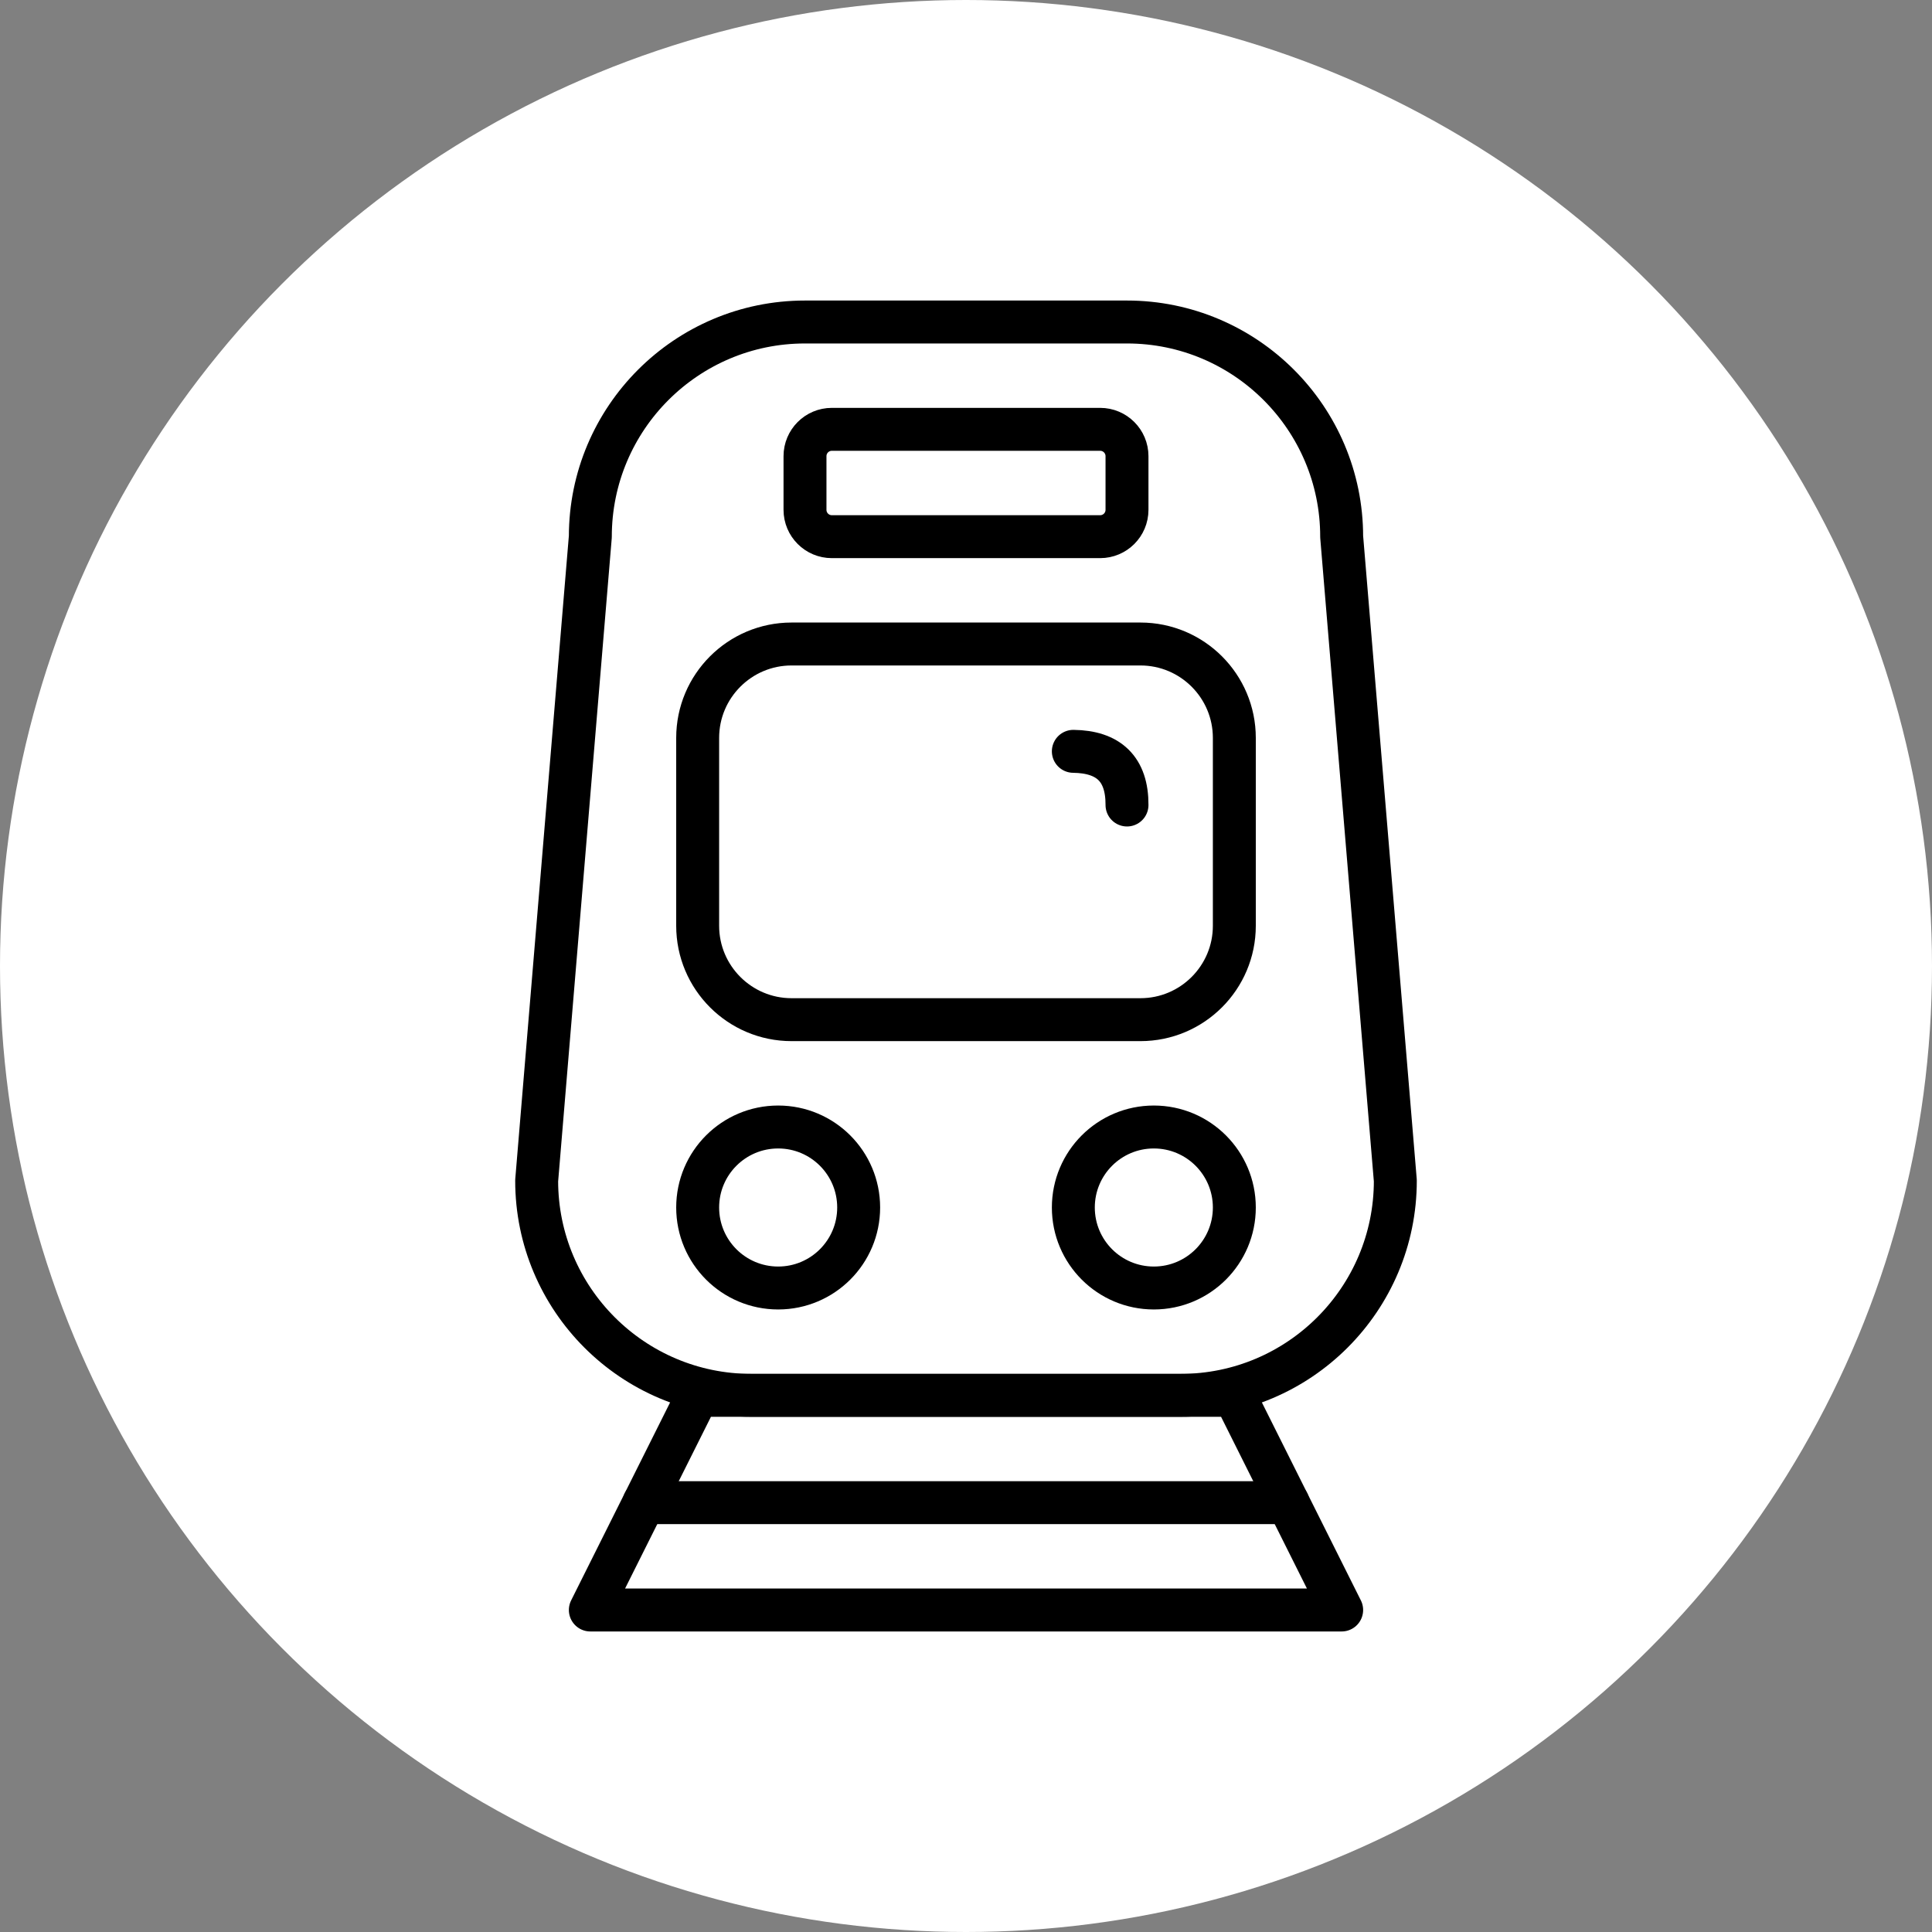 <?xml version="1.0" encoding="UTF-8" standalone="no"?><!DOCTYPE svg PUBLIC "-//W3C//DTD SVG 1.1//EN" "http://www.w3.org/Graphics/SVG/1.1/DTD/svg11.dtd"><svg width="100%" height="100%" viewBox="0 0 36 36" version="1.1" xmlns="http://www.w3.org/2000/svg" xmlns:xlink="http://www.w3.org/1999/xlink" xml:space="preserve" xmlns:serif="http://www.serif.com/" style="fill-rule:evenodd;clip-rule:evenodd;stroke-linecap:round;stroke-linejoin:round;stroke-miterlimit:1.5;"><rect x="0" y="0" width="36" height="36" fill="#808080" stroke="none"/><rect id="light-rail" x="0" y="0" width="36" height="36" style="fill:none;"/><g id="bg-white"><circle cx="18" cy="18" r="18" style="fill:#fff;"/></g><path d="M25,10c0,-2.208 -1.792,-4 -4,-4l-6,0c-2.208,0 -4,1.792 -4,4l-1,12c0,2.208 1.792,4 4,4l8,0c2.208,0 4,-1.792 4,-4l-1,-12Z" style="fill:none;stroke:#000;stroke-width:0.8px;"/><path d="M23,13.75c0,-0.966 -0.784,-1.75 -1.75,-1.75l-6.5,0c-0.966,0 -1.75,0.784 -1.75,1.75l0,3.5c0,0.966 0.784,1.75 1.75,1.75l6.5,0c0.966,0 1.75,-0.784 1.75,-1.75l0,-3.5Z" style="fill:none;stroke:#000;stroke-width:0.8px;"/><path d="M21,8.5c0,-0.276 -0.224,-0.5 -0.5,-0.5l-5,0c-0.276,0 -0.5,0.224 -0.5,0.5l0,1c0,0.276 0.224,0.5 0.5,0.5l5,0c0.276,0 0.5,-0.224 0.5,-0.5l0,-1Z" style="fill:none;stroke:#000;stroke-width:0.8px;"/><path d="M13,26l-2,4l14,0l-2,-4l-10,0" style="fill:none;stroke:#000;stroke-width:0.8px;"/><path d="M12,28l12,0" style="fill:none;stroke:#000;stroke-width:0.8px;"/><circle cx="14.5" cy="22.5" r="1.5" style="fill:none;stroke:#000;stroke-width:0.8px;"/><circle cx="21.5" cy="22.5" r="1.5" style="fill:none;stroke:#000;stroke-width:0.8px;"/><path d="M20,14c0.656,0.008 1.003,0.328 1,1" style="fill:none;stroke:#000;stroke-width:0.8px;"/></svg>